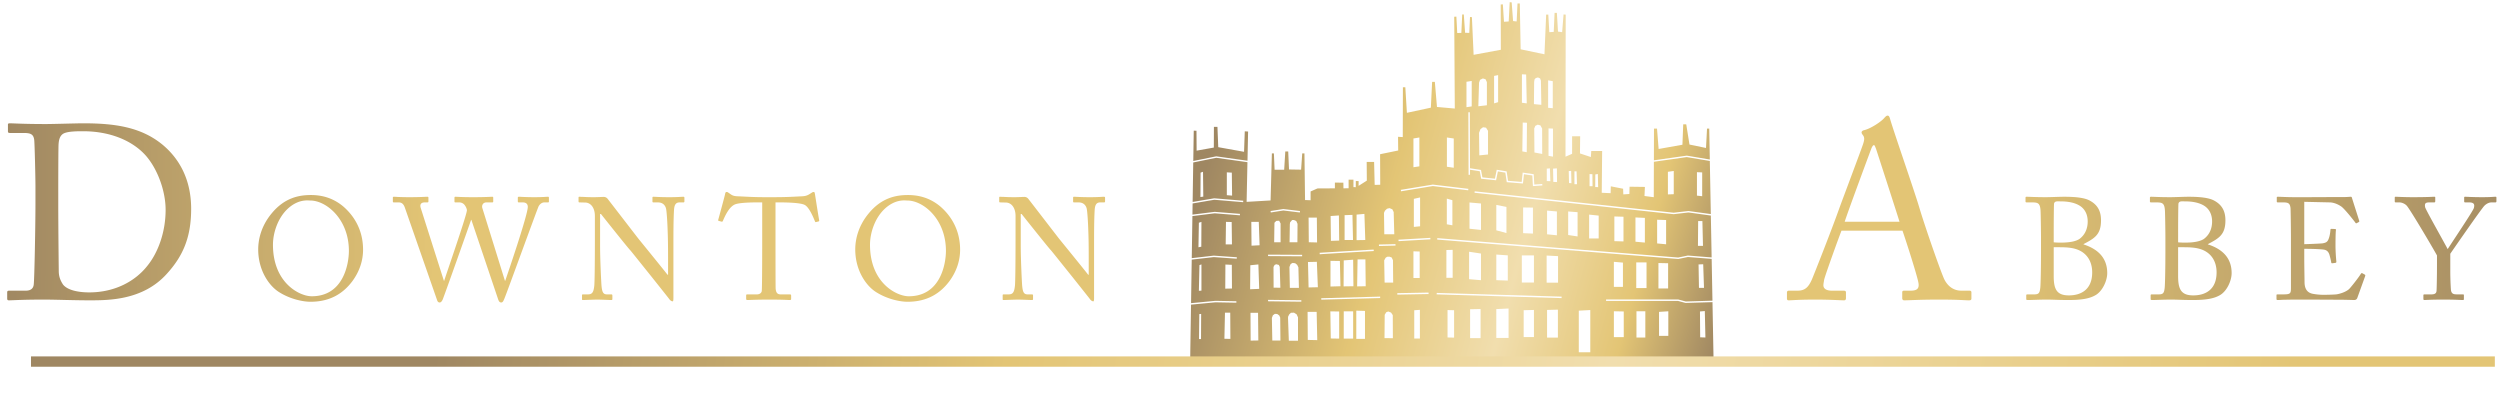 <svg xmlns="http://www.w3.org/2000/svg" width="242" height="38" fill="none" viewBox="0 0 242 38">
  <g class="DA_with_Castle">
    <path fill="url(#paint0_linear_25_31)" d="M184.16 22.328c.336.96 1.32 4.032 1.512 4.896.168.672-.048.912-.72.912h-.6c-.144 0-.216.024-.216.168v.552c0 .144.072.216.192.216.552 0 1.392-.072 3.384-.072 1.944 0 2.448.072 2.88.072.168 0 .24-.048.24-.168v-.6c0-.096-.048-.168-.192-.168h-.792c-.6 0-1.224-.288-1.632-1.08-.336-.696-1.896-5.16-2.448-7.032-.456-1.536-2.328-6.912-2.784-8.424-.072-.264-.12-.408-.264-.408-.12 0-.192.096-.312.216-.264.336-1.32 1.056-1.992 1.2-.168.048-.216.144-.216.216 0 .096.096.216.168.312.168.264.048.576-.024.816-.216.648-2.16 5.808-2.328 6.288-.696 1.968-2.448 6.408-2.616 6.792-.336.768-.672 1.104-1.392 1.104h-.84c-.096 0-.192.048-.192.168v.576c0 .144.048.192.168.192.336 0 .864-.072 2.616-.072 1.416 0 2.4.072 2.736.072.12 0 .192-.048.192-.216v-.552c0-.12-.072-.168-.24-.168h-1.128c-.528 0-.816-.192-.816-.528 0-.12.048-.36.072-.528.12-.504 1.44-4.152 1.68-4.752h5.904zm-5.592-.864c.168-.6 2.448-6.744 2.568-7.056.072-.192.168-.36.264-.36.072 0 .12.168.192.336.12.36 2.064 6.36 2.28 7.08h-5.304zm19 3.098c0 1.148-.028 2.996-.07 3.318-.056.448-.126.616-.56.616h-.672c-.098 0-.126.028-.126.098v.364c0 .056.028.084.196.084.266 0 1.092-.042 1.792-.042.588 0 1.134.042 2.1.042 1.288 0 2.086-.14 2.674-.504.644-.406 1.078-1.386 1.078-2.1 0-1.484-.91-2.324-2.268-2.772l-.042-.028c1.092-.574 1.708-.924 1.708-2.31 0-.826-.28-1.47-1.078-1.904-.49-.28-1.386-.378-2.478-.378-.49 0-1.33.042-1.778.042-1.008 0-1.638-.042-1.862-.042-.084 0-.112.028-.112.098v.35c0 .07.028.098.112.098h.434c.644 0 .868.028.91.84.014.252.042 1.96.042 2.478v1.652zm1.232-.63h.448c.644 0 1.302.014 1.876.238.826.322 1.4 1.064 1.4 2.198 0 1.666-1.078 2.226-2.254 2.226-1.162 0-1.47-.574-1.47-1.862v-2.8zm0-1.512c0-1.162.014-2.38.028-2.66 0-.126.084-.224.196-.252.112-.028.266-.014.462-.014.714 0 1.414.126 1.918.476.518.378.686.938.686 1.47 0 .616-.21 1.246-.784 1.68-.336.238-.966.364-1.764.364-.238 0-.476 0-.742-.028V22.42zm10.81 2.142c0 1.148-.028 2.996-.07 3.318-.056.448-.126.616-.56.616h-.672c-.098 0-.126.028-.126.098v.364c0 .056.028.084.196.084.266 0 1.092-.042 1.792-.042.588 0 1.134.042 2.1.042 1.288 0 2.086-.14 2.674-.504.644-.406 1.078-1.386 1.078-2.1 0-1.484-.91-2.324-2.268-2.772l-.042-.028c1.092-.574 1.708-.924 1.708-2.31 0-.826-.28-1.47-1.078-1.904-.49-.28-1.386-.378-2.478-.378-.49 0-1.33.042-1.778.042-1.008 0-1.638-.042-1.862-.042-.084 0-.112.028-.112.098v.35c0 .07.028.098.112.098h.434c.644 0 .868.028.91.84.014.252.042 1.96.042 2.478v1.652zm1.232-.63h.448c.644 0 1.302.014 1.876.238.826.322 1.4 1.064 1.4 2.198 0 1.666-1.078 2.226-2.254 2.226-1.162 0-1.47-.574-1.47-1.862v-2.8zm0-1.512c0-1.162.014-2.38.028-2.66 0-.126.084-.224.196-.252.112-.028.266-.014.462-.014.714 0 1.414.126 1.918.476.518.378.686.938.686 1.47 0 .616-.21 1.246-.784 1.68-.336.238-.966.364-1.764.364-.238 0-.476 0-.742-.028V22.42zm12.21-2.884l2.492.056c.378.014.77.182 1.064.378.336.21 1.372 1.54 1.4 1.596.014.028.07.07.112.042l.21-.112c.056-.028.056-.07.042-.126-.042-.14-.658-2.058-.714-2.254-.014-.042-.042-.07-.112-.07s-.336.028-.56.028c-1.386 0-2.772.014-4.158.014h-.616c-.924 0-1.414-.042-1.722-.042-.07 0-.098.028-.098.07v.378c0 .084.042.098.112.098h.504c.518 0 .658.098.714.546.014.14.042 1.89.042 3.052v4.69c0 .518-.056.616-.7.616h-.56c-.098 0-.14.014-.14.07v.378c0 .07.042.098.126.098.126 0 .308-.014.602-.028.28 0 .672-.014 1.19-.014 2.184 0 3.542.014 4.382.014.84.014 1.148.028 1.218.028.168 0 .266-.084.308-.21l.742-2.058c.042-.112.042-.154-.028-.196l-.224-.126c-.084-.042-.126.014-.168.084-.196.322-.98 1.33-1.148 1.47-.364.308-.98.462-1.218.49-.294.028-.994.042-1.232.042a5.79 5.79 0 01-1.036-.098c-.434-.084-.784-.364-.798-1.092 0-.28-.028-1.638-.028-2.394v-.868c.224 0 1.19 0 1.848.07.364.042.518.252.602.546.042.154.126.476.154.658.014.098.042.14.112.126l.308-.042c.056-.014.084-.042.084-.112a17.895 17.895 0 01-.084-1.456c0-.21 0-1.358.042-1.596.014-.056-.014-.112-.084-.112l-.35-.014c-.056 0-.098.028-.098.098-.014.266-.07.546-.112.686-.126.434-.238.546-.644.616-.168.028-1.666.084-1.778.084v-4.102zm14.136 5.026c.532-.77 3.038-4.396 3.318-4.662.238-.224.476-.308.686-.308h.35c.098 0 .112-.042.112-.126v-.336c0-.056-.014-.084-.112-.084-.126 0-.434.042-1.26.042-.938 0-1.512-.042-1.652-.042-.084 0-.098.028-.098.084v.336c0 .084.014.126.098.126h.378c.588 0 .518.308.462.546-.056.252-2.016 3.164-2.534 3.976-.42-.798-2.142-3.836-2.184-4.06-.056-.336 0-.462.42-.462h.462c.084 0 .098-.056.098-.126v-.35c0-.042-.014-.07-.098-.07-.14 0-.644.042-2.086.042-.854 0-1.512-.042-1.638-.042-.084 0-.098.028-.098.084v.364c0 .056.014.098.098.098h.35c.224 0 .546.126.728.336.406.49 2.73 4.438 2.912 4.802v.812c0 1.302-.028 2.408-.042 2.604-.014.21-.126.35-.49.35h-.686c-.084 0-.098.042-.098.098v.336c0 .07.028.112.084.112.154 0 .588-.042 1.848-.042 1.176 0 1.722.042 1.89.042.098 0 .098-.042.098-.126v-.322c0-.056 0-.098-.098-.098h-.546c-.364 0-.574-.042-.616-.49a30.29 30.29 0 01-.056-1.61v-1.834z" class="ABBEY"/>
    <path fill="url(#paint1_linear_25_31)" d="M3.432 19.784c0 1.872-.096 7.272-.168 7.776-.048.384-.312.576-.768.576H.888c-.12 0-.192.048-.192.144v.624c0 .12.048.168.168.168.336 0 1.296-.072 3.384-.072 1.08 0 2.904.072 4.416.072 1.848 0 5.16 0 7.464-2.544 1.584-1.728 2.376-3.552 2.376-6.312 0-2.784-1.104-4.776-2.664-6.12-2.112-1.8-4.704-2.16-7.8-2.16-.552 0-2.952.072-3.576.072-2.16 0-3.216-.072-3.528-.072-.096 0-.168.024-.168.12v.648c0 .144.072.168.192.168h1.32c.648 0 .96.096 1.032.672.048.408.12 3.816.12 4.44v1.8zm2.208-1.176c0-.384 0-3.528.024-4.536.024-.528.12-.912.456-1.128.408-.24 1.392-.24 1.92-.24 2.664 0 4.776.936 6.024 2.304 1.152 1.272 1.968 3.432 1.968 5.304 0 2.184-.744 4.152-1.752 5.4-1.2 1.536-3.192 2.592-5.64 2.592-1.2 0-2.16-.264-2.544-.768-.312-.48-.408-.864-.408-1.344a782.403 782.403 0 01-.048-5.88v-1.704zM30.063 29.21c1.932 0 3.178-.84 4.032-1.974.728-.98 1.05-2.044 1.05-3.066 0-1.932-.896-3.304-1.918-4.186-1.106-.924-2.254-1.106-3.136-1.106-1.176 0-2.562.28-3.794 1.778-1.078 1.302-1.302 2.632-1.302 3.486 0 2.044 1.064 3.556 2.058 4.158 1.106.686 2.324.91 3.01.91zm.112-.532c-1.19 0-3.752-1.302-3.752-4.984 0-1.148.462-2.562 1.4-3.458 1.05-.994 2.002-.826 2.212-.826 1.554 0 3.738 1.806 3.738 4.872 0 1.246-.518 4.396-3.598 4.396zm10.541-8.582c-.084-.308.042-.504.406-.504h.238c.098 0 .112-.042.112-.112v-.35c0-.042-.014-.084-.112-.084-.14 0-.714.042-1.722.042-.952 0-1.386-.042-1.498-.042-.098 0-.112.028-.112.098v.336c0 .056.014.112.084.112h.476c.266 0 .462.112.602.504l3.122 8.96c.056.168.14.224.252.224.126 0 .21-.126.28-.266.084-.154 2.632-7.35 2.758-7.728h.028l2.59 7.686c.07.196.14.308.308.308.154 0 .224-.21.294-.364.28-.672 3.206-8.75 3.318-8.946.126-.224.322-.378.56-.378h.336c.098 0 .098-.042.098-.098v-.35c0-.07-.014-.098-.098-.098-.112 0-.518.042-1.302.042-.868 0-1.358-.042-1.498-.042-.098 0-.112.042-.112.098v.322c0 .084.014.126.098.126h.378c.378 0 .49.21.49.434 0 .798-2.03 6.706-2.184 7.154h-.028l-2.184-7.028c-.084-.252.042-.56.392-.56h.56c.084 0 .098-.042.098-.098v-.35c0-.056-.014-.098-.098-.098-.14 0-.672.042-1.848.042-1.092 0-1.582-.042-1.708-.042-.084 0-.098.042-.098.098v.336c0 .084.014.112.084.112h.35a.66.66 0 01.56.266c.126.168.224.406.21.518-.056.588-2.142 6.566-2.198 6.804h-.028l-2.254-7.084zm16.869 3.192c0 2.492-.028 4.088-.056 4.354-.07.686-.224.854-.63.854h-.476c-.07 0-.084.042-.084.084v.364c0 .07.014.098.07.098.14 0 1.106-.042 1.4-.042.378 0 1.218.042 1.358.042.098 0 .112-.028.112-.112v-.308c0-.084-.014-.126-.112-.126h-.42c-.378 0-.462-.266-.518-.812-.028-.28-.14-2.562-.14-3.864v-3.108h.084c.084.112 2.66 3.346 2.814 3.486.084.084 1.106 1.372 2.086 2.59.868 1.092 1.694 2.128 1.708 2.156.042.056.168.224.336.224.056 0 .07-.14.07-.336v-5.236c0-.91 0-2.296.056-3.234.028-.532.168-.77.546-.77h.378c.056 0 .084-.042.084-.098v-.35c0-.056-.014-.098-.112-.098-.182 0-.518.042-1.358.042-.896 0-1.344-.042-1.54-.042-.056 0-.084.028-.084.084v.364c0 .07.028.098.084.098h.448c.392 0 .658.196.77.546.084.238.154 1.61.168 2.156.028.7.042 1.386.042 2.632v1.666h-.056c-.336-.448-2.702-3.346-2.856-3.542-.154-.196-2.87-3.724-2.94-3.808a.486.486 0 00-.406-.182c-.168 0-.462.028-.938.028-.476 0-.784-.014-.994-.028-.21 0-.322-.014-.392-.014s-.084.028-.084.084v.364c0 .042.014.098.084.098l.574.014c.504.014.924.476.924 1.302v2.38zm16.197-.098c0 .266 0 4.564-.042 4.97-.014.168-.182.336-.462.336h-.952c-.084 0-.098.042-.098.14v.266c0 .084.014.14.126.14.196 0 .784-.042 2.128-.042 1.372 0 1.82.042 1.96.042.126 0 .14-.042.14-.112v-.294c0-.098-.014-.14-.14-.14h-.882c-.336 0-.448-.21-.476-.56-.014-.238-.014-4.158-.014-4.354v-3.99h.392c.686 0 2.002.028 2.422.238.462.224.882 1.302.994 1.568.042.098.056.112.112.098l.224-.056c.07-.014.098-.042.084-.112-.112-.616-.378-2.352-.406-2.52-.028-.182-.056-.224-.126-.224a.298.298 0 00-.168.056l-.266.168c-.238.14-.42.182-.728.196-.686.028-1.288.084-2.814.084h-.672c-1.316 0-1.904-.056-2.646-.084-.406-.014-.546-.056-.798-.238l-.182-.126a.244.244 0 00-.168-.056c-.056 0-.112.042-.14.224-.028.154-.518 1.96-.658 2.464-.028.084.014.098.056.112l.252.07c.07.014.112 0 .14-.07.196-.448.616-1.428 1.246-1.624.546-.168 1.764-.168 2.212-.168h.35v3.598zm14.075 6.02c1.932 0 3.178-.84 4.032-1.974.728-.98 1.05-2.044 1.05-3.066 0-1.932-.896-3.304-1.918-4.186-1.106-.924-2.254-1.106-3.136-1.106-1.176 0-2.562.28-3.794 1.778-1.078 1.302-1.302 2.632-1.302 3.486 0 2.044 1.064 3.556 2.058 4.158 1.106.686 2.324.91 3.01.91zm.112-.532c-1.19 0-3.752-1.302-3.752-4.984 0-1.148.462-2.562 1.4-3.458 1.05-.994 2.002-.826 2.212-.826 1.554 0 3.738 1.806 3.738 4.872 0 1.246-.518 4.396-3.598 4.396zm10.336-5.39c0 2.492-.028 4.088-.056 4.354-.07.686-.224.854-.63.854h-.476c-.07 0-.084.042-.084.084v.364c0 .07.014.098.07.098.14 0 1.106-.042 1.4-.042.378 0 1.218.042 1.358.042.098 0 .112-.028.112-.112v-.308c0-.084-.014-.126-.112-.126h-.42c-.378 0-.462-.266-.518-.812-.028-.28-.14-2.562-.14-3.864v-3.108h.084c.084.112 2.66 3.346 2.814 3.486.084.084 1.106 1.372 2.086 2.59.868 1.092 1.694 2.128 1.708 2.156.042.056.168.224.336.224.056 0 .07-.14.07-.336v-5.236c0-.91 0-2.296.056-3.234.028-.532.168-.77.546-.77h.378c.056 0 .084-.042.084-.098v-.35c0-.056-.014-.098-.112-.098-.182 0-.518.042-1.358.042-.896 0-1.344-.042-1.54-.042-.056 0-.084.028-.084.084v.364c0 .07.028.098.084.098h.448c.392 0 .658.196.77.546.084.238.154 1.61.168 2.156.028.7.042 1.386.042 2.632v1.666h-.056c-.336-.448-2.702-3.346-2.856-3.542-.154-.196-2.87-3.724-2.94-3.808a.486.486 0 00-.406-.182c-.168 0-.462.028-.938.028-.476 0-.784-.014-.994-.028-.21 0-.322-.014-.392-.014s-.084.028-.084.084v.364c0 .042.014.098.084.098l.574.014c.504.014.924.476.924 1.302v2.38z" class="DOWNTON"/>
    <g class="HighclereCastle 1">
      <path fill="url(#paint2_linear_25_31)" d="M146.139.214l-.096 1.865-.456.028-.111-1.686-.206.014.012 4.383-2.635.489-.166-3.645-.185-.019-.069 1.544-.405-.015-.127-1.77h-.152l-.083 1.783-.4.013-.083-1.588-.207.013.055 8.885-1.725-.153-.207-2.431h-.262l-.124 2.5-2.319.498-.152-2.473h-.234l-.014 4.822-.456-.028.014 1.326-1.752.36.013 2.956-.538.014-.055-2.224h-.718l.014 1.81-.798.508.005-.46-.274-.01-.005.597-.224-.005v-.723h-.468v.83l-.498.01-.01-.547-.82-.01v.557l-1.688.01-.664.293v.85l-.536-.02-.059-4.513h-.215l-.107 1.573-1.171-.02-.078-1.739h-.283l-.108 1.768h-.927l-.068-1.582h-.195l-.125 4.553-2.32.136.08-3.84-3.02-.426-2.227.453-.059 3.823 2.091-.355 2.811.236-.012.141-2.792-.234-2.101.357-.016 1.08 2.153-.268 2.45.195-.011.141-2.436-.194-2.158.268-.064 4.073 2.132-.245 2.233.157-.011.14-2.219-.155-2.137.245-.065 4.214 2.355-.225 2.034.04-.003.141-2.026-.038-2.362.225-.071 4.52-.009.89 50.661-.006-.105-5.645-2.608.078-.719-.193h-6.974v-.142h6.993l.717.193 2.588-.078-.076-4.045-2.296-.183-.939.193-23.334-1.88.012-.14 23.314 1.878.939-.193 2.301.183-.076-4.053-2.167-.299-1.433.166-19.276-2.074.016-.14 19.258 2.071 1.437-.165 2.163.297-.097-5.139-2.234-.376-3.182.453-.01 3.43-.898-.117.039-.879-1.484-.02-.019.704-.586.04-.019-.548-1.191-.234-.019.664-.859-.04.039-4.044h-1.054l-.039.586-1.054-.351.019-1.661h-.78v1.7l-.639.278.02-13.753-.207-.014-.138 1.714-.4-.056-.111-1.81h-.22l-.083 1.838-.428.028-.097-1.7h-.207l-.165 3.841-2.305-.483-.083-4.435h-.221l-.083 1.74-.345-.041-.138-1.81-.193-.014zm1.183 6.978l.41.02.058 2.794-.468-.059V7.192zm-2.304.078V9.89l-.39.117V7.348l.39-.078zm3.854.226l.214.096.075.221.042 2.335-.718-.069.021-2.162.041-.235.118-.125.207-.061zm-5.328.096l.262.083.125.276v2.239l-.828.096.069-2.28.096-.276.276-.138zm6.315.186l.449.078v2.619l-.449-.04V7.779zm-7.397.06v2.461l-.508.078V7.915l.508-.078zm-.183 3.027l.017 5.42 1.065.166.136.72 1.211.124.177-.863.957.156.136.913 1.32.108.098-.903 1.066.156.059 1 .767-.052.01.14-.911.065-.06-1.03-.807-.118-.097.895-1.568-.128-.138-.923-.722-.118-.174.856-1.443-.149-.138-.725-.944-.146.002.493-.141.001-.02-6.057h.142zm5.121.997l.41.02-.02 2.852-.429-.078.039-2.794zm15.536.176l-.078 1.973-2.303.41-.156-1.973h-.293l-.009 3.07 3.184-.453 2.229.376-.056-2.993h-.214l-.098 1.876-1.601-.332-.312-1.954h-.293zm-14.085.03l.262.07.166.304.007 2.46-.752-.14-.021-2.327.11-.256.228-.11zm-31.344.214l-.009 2.003-1.665.298-.014-1.925-.264-.01-.046 2.936 2.22-.452 3.028.426.059-2.826-.322-.02-.069 1.983-2.498-.449-.078-1.964h-.342zm26.051.035l.29.042.193.304v2.293l-.842.083-.027-2.183.138-.359.248-.18zm6.34.112l.43.02v2.715l-.43-.078V12.43zm-12.502.88v2.793l-.575.088v-2.784l.575-.098zm2.665 0l.663.097v2.833l-.663-.098v-2.833zm9.97 2.988l.042 1.243-.345-.014v-1.202l.303-.027zm.676 0l.014 1.326-.359-.014-.027-1.285.372-.027zm1.381.248l.027 1.188-.235-.014-.027-1.16.235-.014zm9.931.007v2.247l-.566.02v-2.19l.566-.077zm-9.614.035h.207l.041 1.243h-.248v-1.243zm-35.953.041l.027 2.404-.276.041.014-2.362.235-.083zm47.812.04l.507.02v2.306l-.507-.058v-2.267zm-45.507.015l.483.028.027 2.225-.51-.042v-2.21zm35.913.162l.03 1.27-.283-.01.009-1.221.244-.04zm-.802.004l.276.014.014 1.16h-.29V16.85zm-15.175 1.018l3.445.412-.017.141-3.425-.41-3.074.507-.023-.14 3.094-.51zm-1.228 1.244v2.794l-.605.06v-2.717l.605-.137zm2.587.115l.539.152v2.431l-.539-.096v-2.487zm2.195.374l1.112.098v2.56l-1.112-.118V19.6zm2.596.234l.981.196v2.53l-.981-.264v-2.462zm2.594.248l.952.014v2.515l-.952-.042v-2.487zm-12.929.065l.273.117.127.264.059 2.15H134l-.029-2.072.088-.205.205-.195.244-.06zm-10.278.085l1.61.196-.017.141-1.591-.194-1.219.193-.022-.14 1.239-.197zm25.525.154l.952.083v2.307l-.952-.096v-2.294zm2.043.083l.911.07v2.348l-.911-.138v-2.28zm-19.723.235l.083 2.528-.842.014v-2.473l.759-.069zm21.752.069l.924.097v2.21h-.924v-2.307zm-22.911.028l.055 2.431h-.814v-2.404l.759-.027zm-1.311.055l.027 2.432-.8.027-.028-2.404.801-.055zm26.664.097l.884.027v2.39l-.884-.027v-2.39zm2.043.096l.911.042v2.39l-.911-.083V21.05zm-31.641.016h.8l.02 2.404-.8-.02-.02-2.384zm33.739.205l.869.028v2.349l-.869-.083V21.27zm-35.332.028h.179l.221.097.124.276-.014 1.782h-.758l.027-1.754.027-.18.194-.22zm-1.256.07l.138.262v1.823h-.621l.027-1.892.18-.18.276-.014zm40.559.03h.41l.058 2.403h-.488l.02-2.404zm-43.253.078h.722l.078 2.266-.78.04-.02-2.306zm-4.828.002l-.014 2.404-.276.055.041-2.376.249-.083zm2.374 0l.552.013.028 2.17h-.608l.028-2.183zm19.782 1.548l.008.142-3.084.176-.008-.142 3.084-.176zm-3.374.607l.004.14-1.601.04-.004-.142 1.601-.038zm-2.111.526l.009.143s-1.274.072-2.565.148c-.645.038-1.295.076-1.791.107l-.611.038-.182.012-.076.006-.02-.14.086-.007.184-.013.61-.037c.497-.03 1.147-.07 1.792-.107l2.564-.15zm7.647.027v2.708h-.607V24.2l.607-.014zm-3.797.142l.605.02v2.56h-.605v-2.58zm5.387.04l1.151.175v2.58l-1.151-.098v-2.658zm2.635.273l1.112.078v2.442l-1.112-.039v-2.481zm-22.095.008l3.299.018-.001.143-3.299-.02.001-.141zm24.564.076h1.173v2.625h-1.173v-2.625zm2.402.013l1.104.056v2.57h-1.104v-2.626zm-15.226.108l.225.078.127.264.019 2.169h-.829l-.04-2.15.137-.253.147-.098.214-.01zm-3.075.266h.759l.028 2.597-.829.014.042-2.611zm-.428.027l.027 2.57-.952.014.014-2.515.911-.069zm-2.195.11l.911.014.056 2.446-.967.028V25.25zm-1.319.095l.098 2.462-.898.02-.059-2.462.859-.02zm28.751 0l.878.078v2.345h-.878v-2.423zm2.166.06h.996v2.48h-.996v-2.48zm-33.269.048l.254.03.195.156.117.244.049 1.983h-.878l-.039-2.022.117-.284.185-.107zm35.417.01l.937.02v2.442h-.937v-2.462zm-36.997.117l.253.068.088.186.059 2.022-.654-.01-.01-2.002.107-.196.157-.068zm41.33 0l.078 2.286h-.488l-.039-2.267.449-.019zm-48.569.016v2.542l-.249.014.056-2.487.193-.069zm5.511.003l.078 2.365-.878.039.019-2.325.781-.079zm-3.192.01l.621.029.014 2.293-.649.014.014-2.335zm19.664 2.714l.003.142-3.026.058-.002-.142 3.025-.058zm.791.034l12.091.36-.004.142-12.091-.36.004-.142zm-5.476.357l.004.14-5.7.157-.003-.14 5.699-.157zm-10.85.312l3.222.039-.003.142-3.22-.04.001-.14zm23.281.84v2.846h-1.187V29.92l1.187-.056zm-2.709.052v2.813h-1.015v-2.794l1.015-.02zm7.484.058v2.708h-1.049v-2.68l1.049-.028zm-13.359.02v2.774h-.546v-2.735l.546-.04zm11.04.008v2.624h-.994V30.03l.994-.027zm5.454.011v4.084h-1.113v-4.025l1.113-.059zm-13.818.002l.635.014v2.653l-.635-.014v-2.653zm-8.833.056l.842.027v2.708h-.842v-2.735zm33.737.04l.058 2.56-.507-.02-.02-2.501.469-.039zm-8.803.02l.956.019v2.482h-.956v-2.501zm2.186 0h.859v2.54h-.859v-2.54zm3.084 0v2.383h-.898V30.19l.898-.058zm-32.715.009l.855.014v2.625l-.814-.014-.041-2.625zm1.297 0h.911v2.639h-.911v-2.64zm4.307.01l.273.108.166.244.01 2.237-.81-.01.019-2.257.147-.244.195-.078zm-7.807.04h.878l.058 2.735-.917-.02-.019-2.716zm-7.997.074h.511l.014 2.542-.58-.014.055-2.528zm6.679.003l.254.157.136.293v2.266h-.888l-.078-2.208.01-.127.107-.215.166-.156.293-.01zm-4.208.01h.731l.028 2.681-.745.014-.014-2.694zm2.36.104l.228.014.2.145.089.208.021 2.217h-.787l-.041-2.19.097-.255.193-.139zm-7.136.007l-.013 2.432h-.194l.028-2.418.179-.014z" class="path874"/>
    </g>
    <path stroke="url(#paint3_linear_25_31)" d="M3 35h238.5" class="BottomLine"/>
  </g>
  <defs>
    <linearGradient id="paint0_linear_25_31" x1="171.905" x2="249.394" y1="34.291" y2="34.179" class="paint0_linear_25_31" gradientUnits="userSpaceOnUse">
      <stop offset=".231" stop-color="#E3C575"/>
      <stop offset="1" stop-color="#9F8762"/>
    </linearGradient>
    <linearGradient id="paint1_linear_25_31" x1="108" x2=".001" y1="21.23" y2="20.991" class="paint1_linear_25_31" gradientUnits="userSpaceOnUse">
      <stop offset=".61" stop-color="#E3C575"/>
      <stop offset="1" stop-color="#9F8762"/>
    </linearGradient>
    <linearGradient id="paint2_linear_25_31" x1="165.875" x2="115.419" y1="34.894" y2="20.946" class="paint2_linear_25_31" gradientUnits="userSpaceOnUse">
      <stop stop-color="#9F8762"/>
      <stop offset=".175" stop-color="#E3C575"/>
      <stop offset=".396" stop-color="#F1DEAE"/>
      <stop offset=".658" stop-color="#E3C575"/>
      <stop offset="1" stop-color="#9F8762"/>
    </linearGradient>
    <linearGradient id="paint3_linear_25_31" x1="241.5" x2="7.718" y1="35.422" y2="2.21" class="paint3_linear_25_31" gradientUnits="userSpaceOnUse">
      <stop offset=".078" stop-color="#E3C575"/>
      <stop offset=".359" stop-color="#F1DEAE"/>
      <stop offset=".604" stop-color="#E3C575"/>
      <stop offset=".837" stop-color="#9F8762"/>
    </linearGradient>
  </defs>
</svg>
